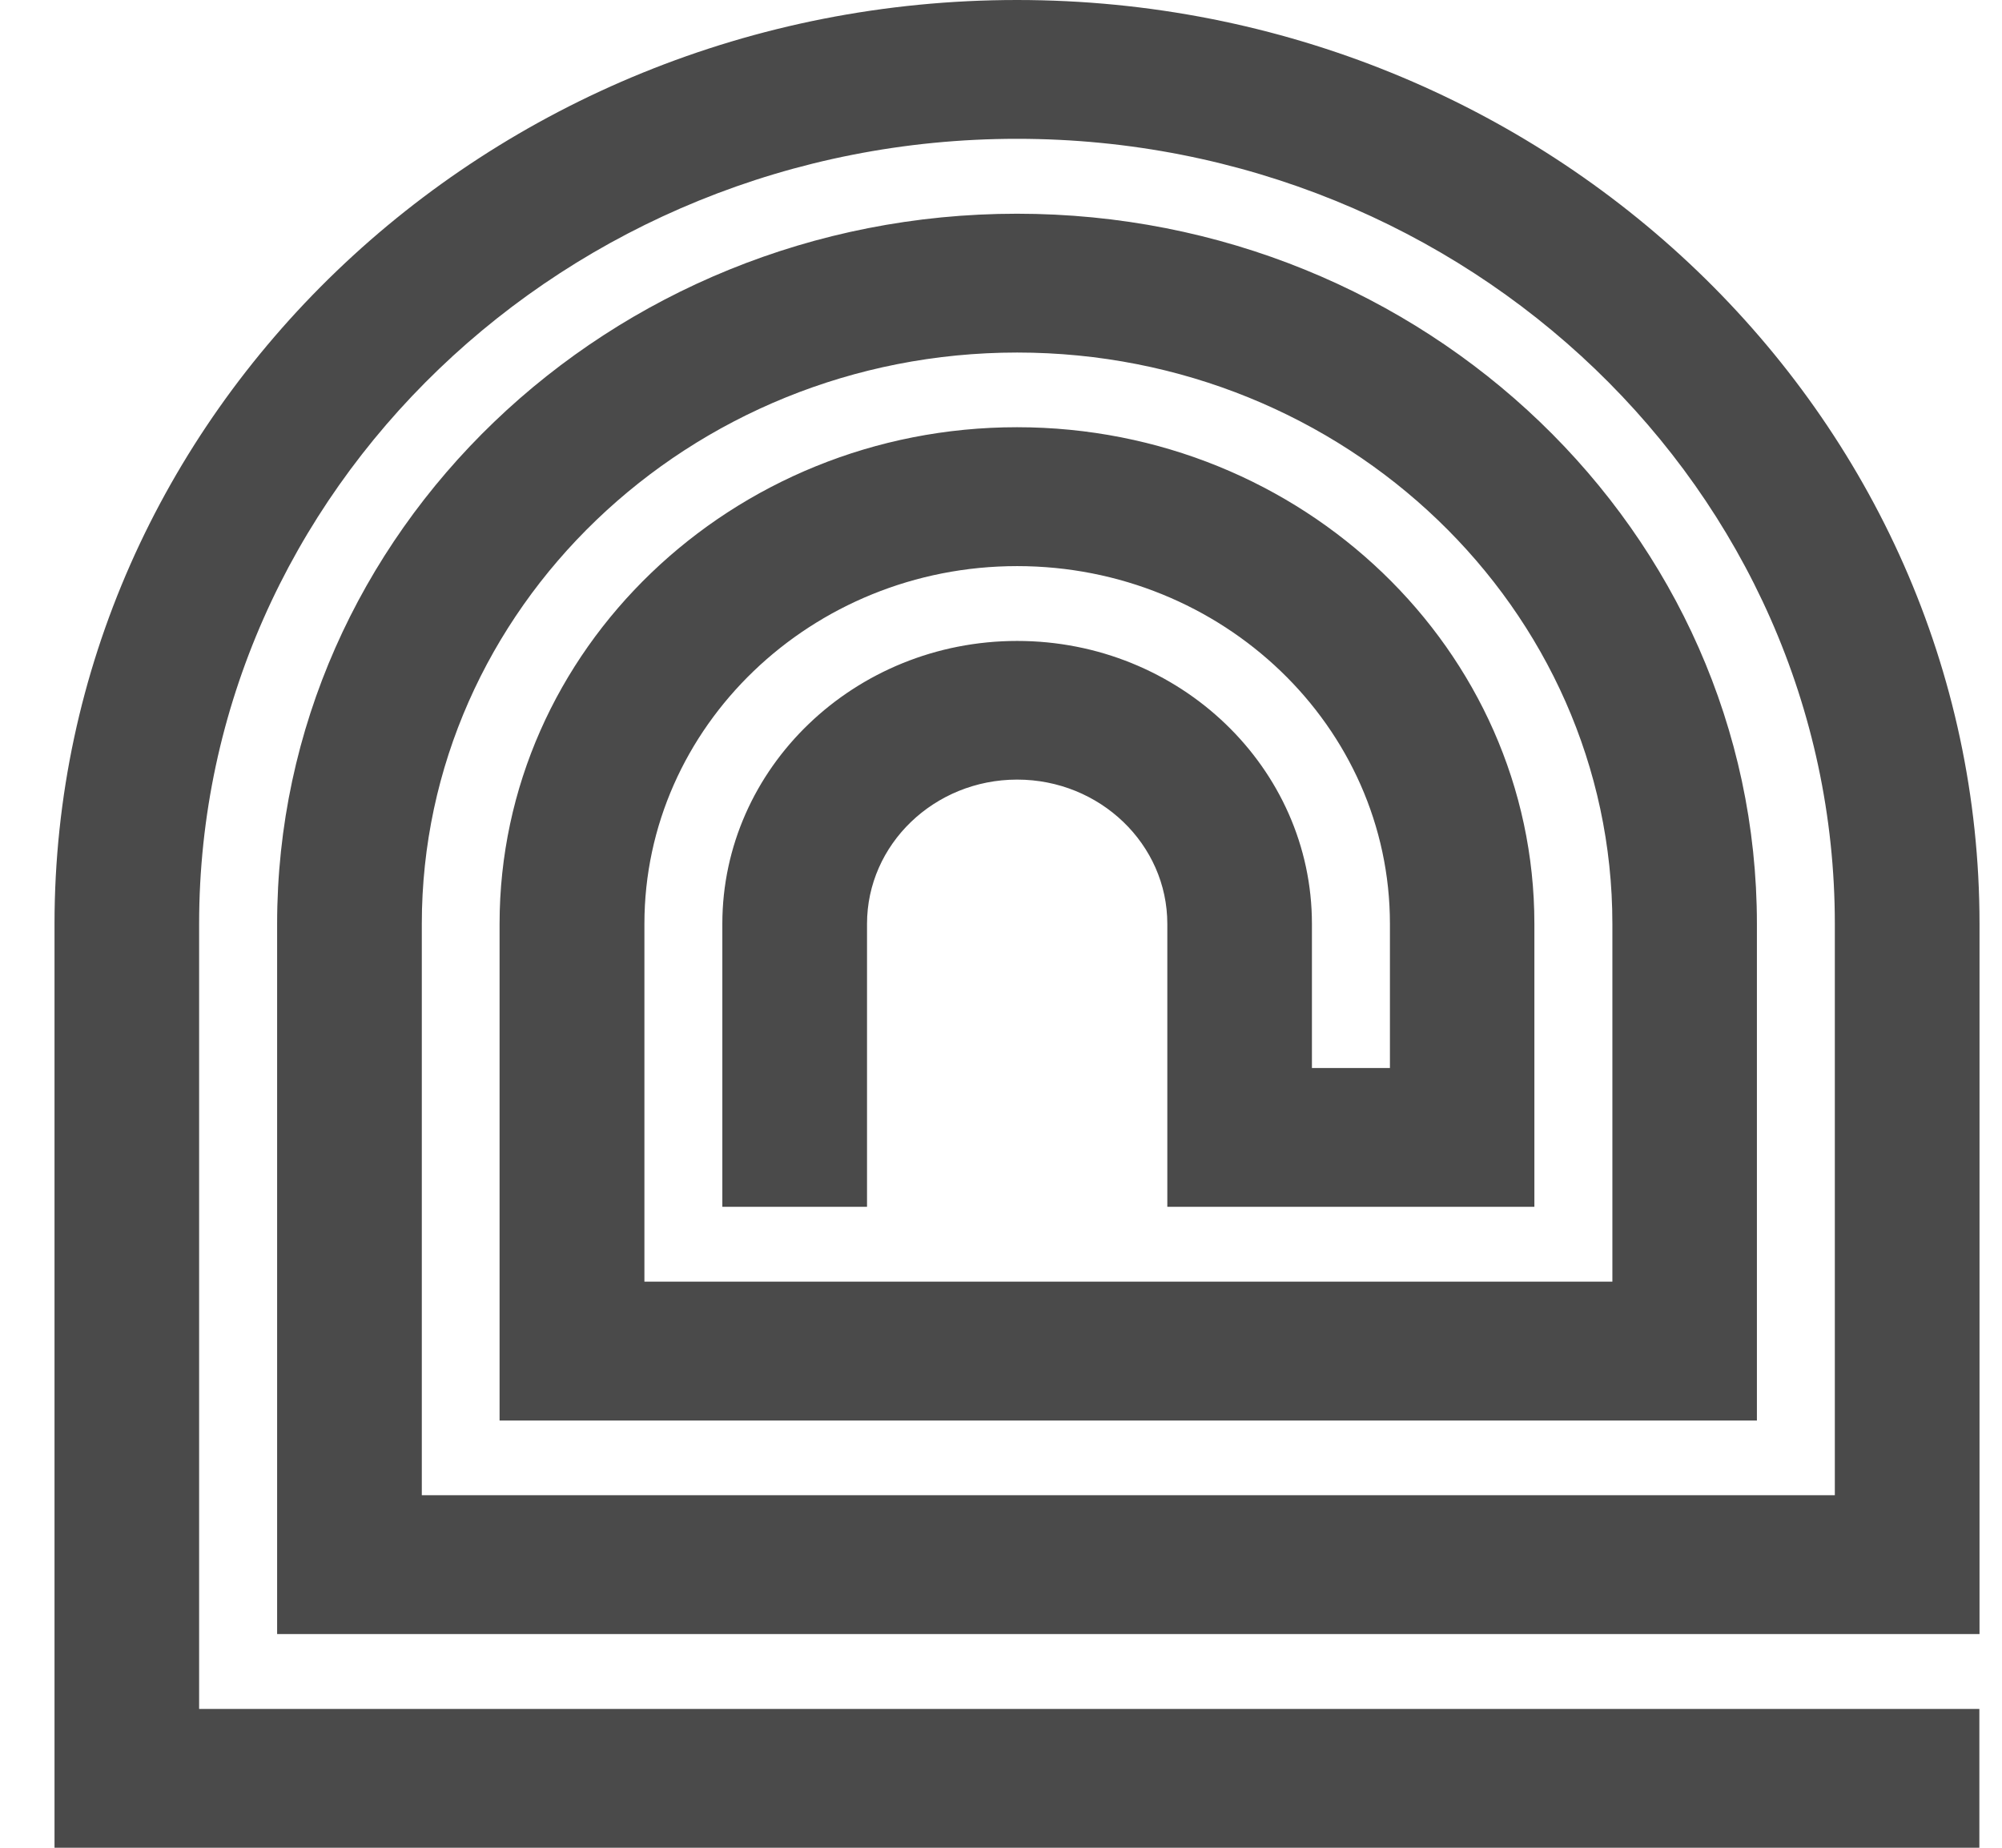<svg width="26" height="24" viewBox="0 0 26 24" fill="none" xmlns="http://www.w3.org/2000/svg">
<path d="M19.927 15.675V12C19.927 8.443 16.913 5.549 13.208 5.549C9.502 5.549 6.488 8.443 6.488 12V18.451H22.817V12C22.817 6.913 18.507 2.776 13.208 2.776C7.909 2.776 3.599 6.915 3.599 12V21.224H25.708V12C25.708 5.384 20.1 0 13.208 0C6.316 0 0.708 5.384 0.708 12V24H25.706V22.197H2.586V12C2.586 6.379 7.35 1.803 13.208 1.803C19.066 1.803 23.829 6.377 23.829 12V19.421H5.478V12C5.478 7.908 8.945 4.579 13.21 4.579C17.474 4.579 20.94 7.908 20.94 12V16.647H8.369V12C8.369 9.438 10.541 7.353 13.21 7.353C15.879 7.353 18.051 9.438 18.051 12V13.872H17.038V12C17.038 9.972 15.32 8.325 13.21 8.325C11.099 8.325 9.381 9.974 9.381 12V15.675H11.26V12C11.26 10.967 12.134 10.126 13.21 10.126C14.286 10.126 15.16 10.967 15.16 12V15.675H19.93H19.927Z" fill="#4A4A4A"/>
</svg>
